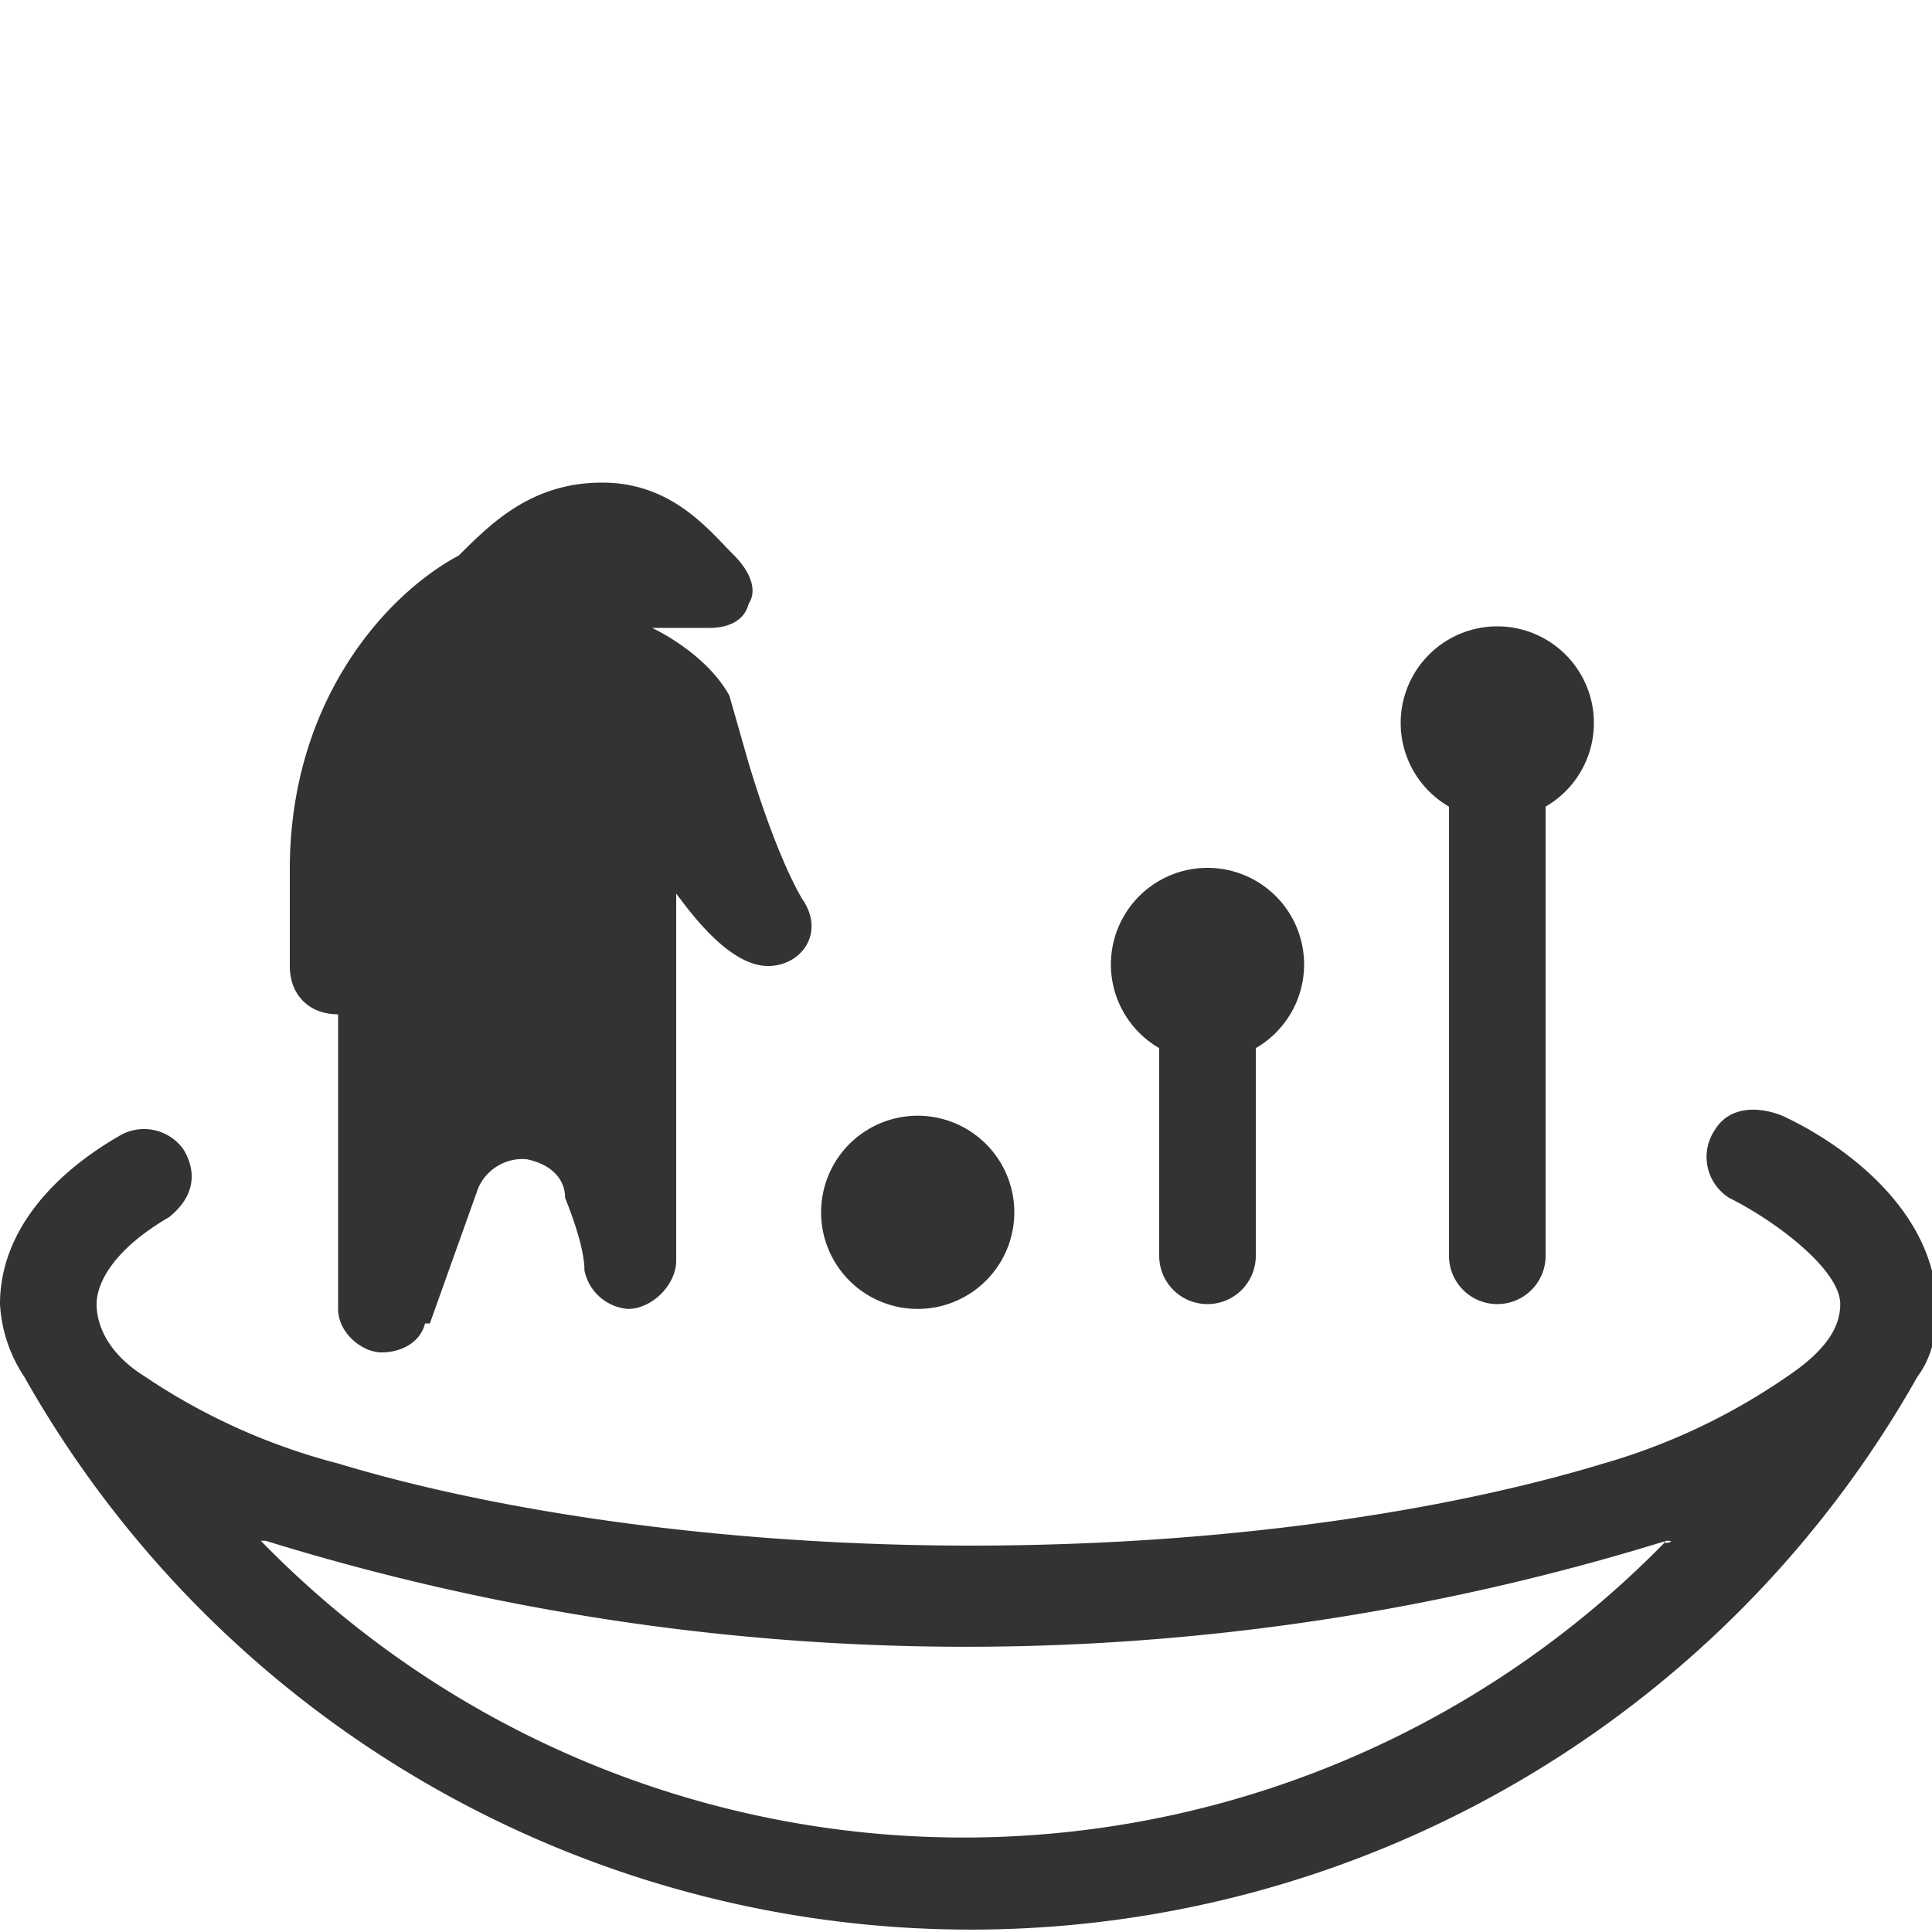 <svg xmlns="http://www.w3.org/2000/svg" viewBox="0 0 40 40"><path fill="#333" fill-rule="evenodd" d="M3.8 23.8c.3.5.2 1-.3 1.4C2.3 25.9 2 26.6 2 27c0 .4.2 1 1 1.5A13 13 0 0 0 7 30.3c3.3 1 8 1.7 13.1 1.7 5.2 0 9.8-.7 13.1-1.7a13 13 0 0 0 3.8-1.8c.9-.6 1.1-1.1 1.1-1.5 0-.7-1.3-1.7-2.3-2.2a1 1 0 0 1-.3-1.4c.3-.5.9-.5 1.4-.3 1.3.6 3.2 2 3.2 4 0 .5-.1 1-.4 1.4a22.5 22.5 0 0 1-39.2 0A3 3 0 0 1 0 27c0-1.5 1.1-2.7 2.5-3.5a1 1 0 0 1 1.3.3Zm1.6 8.1a20.3 20.3 0 0 0 29.1 0c-.2.1.3 0 0 0a49 49 0 0 1-29 0Z" clip-rule="evenodd"/><path fill="#333" d="M8.8 27.4c-.1.4-.5.6-.9.6s-.9-.4-.9-.9V21c-.6 0-1-.4-1-1v-2c0-3.5 2-5.7 3.5-6.5.7-.7 1.6-1.6 3.2-1.5 1.3.1 2 1 2.5 1.5.3.3.5.7.3 1-.1.4-.5.5-.8.5h-1.2s1.1.5 1.6 1.4l.4 1.4c.3 1 .7 2.1 1.1 2.8.5.7 0 1.4-.7 1.4-.8 0-1.6-1.1-1.9-1.5v7.6c0 .5-.5 1-1 1a1 1 0 0 1-.9-.8c0-.4-.2-1-.4-1.5 0-.4-.3-.7-.8-.8a1 1 0 0 0-1 .6l-1 2.8ZM29 15a2 2 0 0 0 1 1.7V26a1 1 0 1 0 2 0v-9.3a2 2 0 1 0-3-1.7ZM24 21.7a2 2 0 1 1 2 0V26a1 1 0 1 1-2 0v-4.3ZM19 27.1a2 2 0 1 0 0-4 2 2 0 0 0 0 4Z"/></svg>